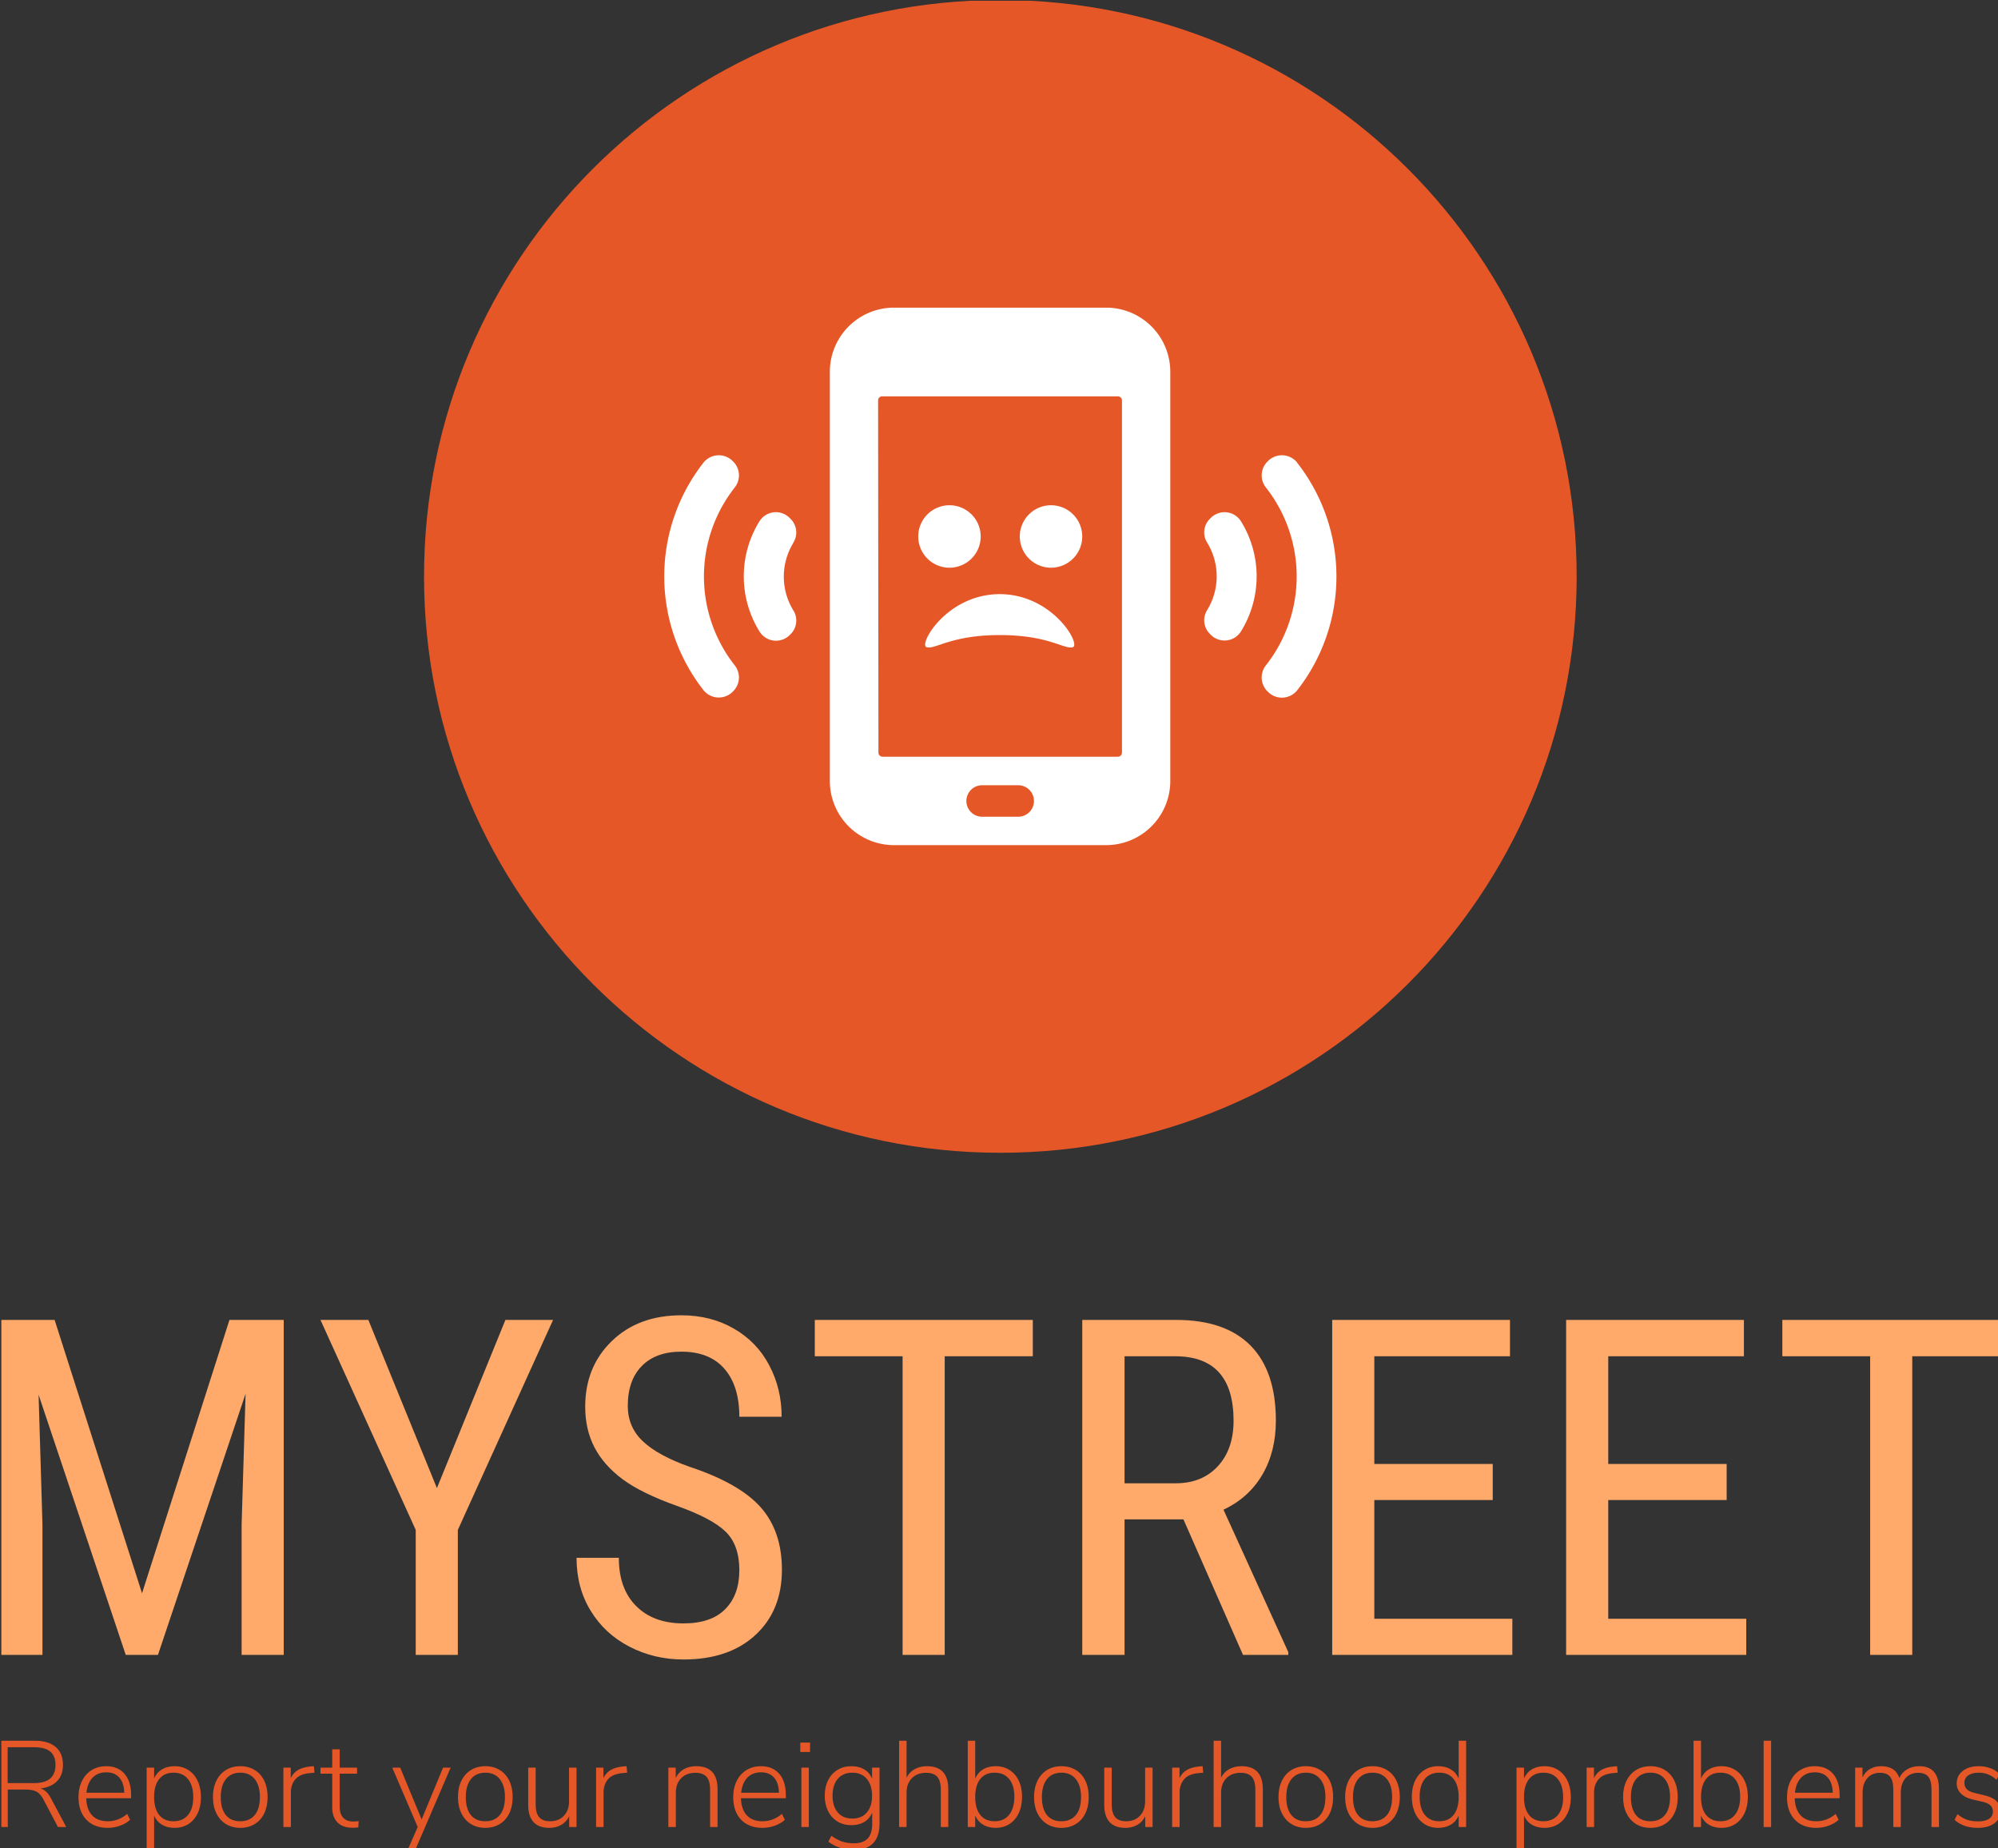 <svg xmlns="http://www.w3.org/2000/svg" version="1.1" xmlns:xlink="http://www.w3.org/1999/xlink" xmlns:svgjs="http://svgjs.dev/svgjs" width="1000" height="925" viewBox="0 0 1000 925"><rect x="0" y="0" width="1000" height="925" fill="#333333" stroke="none"/><g transform="matrix(1,0,0,1,0.673,0.374)"><svg viewBox="0 0 267 247" data-background-color="#ffffff" preserveAspectRatio="xMidYMid meet" height="925" width="1000" xmlns="http://www.w3.org/2000/svg" xmlns:xlink="http://www.w3.org/1999/xlink"><g id="tight-bounds" transform="matrix(1,0,0,1,-0.18,-0.1)"><svg viewBox="0 0 267.36 247.2" height="247.2" width="267.36"><g><svg viewBox="0 0 395.52 365.697" height="247.2" width="267.36"><g transform="matrix(1,0,0,1,0,260.014)"><svg viewBox="0 0 395.52 105.683" height="105.683" width="395.52"><g><svg viewBox="0 0 395.52 105.683" height="105.683" width="395.52"><g><svg viewBox="0 0 395.52 68.043" height="68.043" width="395.52"><g transform="matrix(1,0,0,1,0,0)"><svg width="395.52" viewBox="3.83 -36.04 212.29 36.53" height="68.043" data-palette-color="#ffa96a"><path d="M3.83-35.55L9.59-35.55 18.87-6.54 28.15-35.55 33.91-35.55 33.91 0 29.44 0 29.44-13.84 29.86-27.71 20.56 0 17.14 0 7.89-27.61 8.3-13.84 8.3 0 3.83 0 3.83-35.55ZM42.89-35.55L50.17-17.7 57.44-35.55 62.5-35.55 52.39-13.26 52.39 0 47.92 0 47.92-13.26 37.81-35.55 42.89-35.55ZM82.27-8.98L82.27-8.98Q82.27-11.65 80.83-13.06 79.39-14.48 75.63-15.82 71.87-17.16 69.88-18.64 67.89-20.12 66.9-22.01 65.91-23.9 65.91-26.34L65.91-26.34Q65.91-30.57 68.73-33.3 71.55-36.04 76.12-36.04L76.12-36.04Q79.24-36.04 81.68-34.63 84.13-33.23 85.44-30.74 86.76-28.25 86.76-25.27L86.76-25.27 82.27-25.27Q82.27-28.56 80.68-30.37 79.1-32.18 76.12-32.18L76.12-32.18Q73.41-32.18 71.92-30.66 70.43-29.15 70.43-26.42L70.43-26.42Q70.43-24.17 72.04-22.66 73.65-21.14 77.02-19.95L77.02-19.95Q82.27-18.21 84.53-15.67 86.79-13.13 86.79-9.03L86.79-9.03Q86.79-4.71 83.98-2.11 81.17 0.49 76.34 0.49L76.34 0.49Q73.24 0.49 70.61-0.87 67.99-2.22 66.49-4.68 64.99-7.13 64.99-10.3L64.99-10.3 69.48-10.3Q69.48-7.01 71.32-5.18 73.16-3.34 76.34-3.34L76.34-3.34Q79.29-3.34 80.78-4.86 82.27-6.37 82.27-8.98ZM113.42-35.55L113.42-31.69 104.07-31.69 104.07 0 99.6 0 99.6-31.69 90.28-31.69 90.28-35.55 113.42-35.55ZM135.73 0L129.41-14.38 123.16-14.38 123.16 0 118.67 0 118.67-35.55 128.63-35.55Q133.85-35.55 136.54-32.82 139.22-30.1 139.22-24.85L139.22-24.85Q139.22-21.56 137.77-19.1 136.32-16.65 133.66-15.41L133.66-15.41 140.54-0.29 140.54 0 135.73 0ZM123.16-31.69L123.16-18.21 128.58-18.21Q131.39-18.21 133.06-20.02 134.73-21.83 134.73-24.85L134.73-24.85Q134.73-31.69 128.53-31.69L128.53-31.69 123.16-31.69ZM162.24-20.26L162.24-16.43 149.67-16.43 149.67-3.83 164.32-3.83 164.32 0 145.2 0 145.2-35.55 164.07-35.55 164.07-31.69 149.67-31.69 149.67-20.26 162.24-20.26ZM187.07-20.26L187.07-16.43 174.5-16.43 174.5-3.83 189.15-3.83 189.15 0 170.03 0 170.03-35.55 188.9-35.55 188.9-31.69 174.5-31.69 174.5-20.26 187.07-20.26ZM216.12-35.55L216.12-31.69 206.77-31.69 206.77 0 202.3 0 202.3-31.69 192.98-31.69 192.98-35.55 216.12-35.55Z" opacity="1" transform="matrix(1,0,0,1,0,0)" fill="#ffa96a" class="undefined-text-0" data-fill-palette-color="primary" id="text-0"></path></svg></g></svg></g><g transform="matrix(1,0,0,1,0,84.106)"><svg viewBox="0 0 395.52 21.577" height="21.577" width="395.52"><g transform="matrix(1,0,0,1,0,0)"><svg width="395.52" viewBox="4.55 -35.25 817.47 44.6" height="21.577" data-palette-color="#e65728"><path d="M25.25-11.8L31.55 0 28.15 0 22.2-11.3Q21-13.6 19.4-14.45 17.8-15.3 15-15.3L15-15.3 7.65-15.3 7.65 0 4.55 0 4.55-35.25 18.65-35.25Q24.2-35.25 27.2-32.73 30.2-30.2 30.2-25.35L30.2-25.35Q30.2-21.25 27.83-18.78 25.45-16.3 21.05-15.75L21.05-15.75Q22.35-15.35 23.38-14.38 24.4-13.4 25.25-11.8L25.25-11.8ZM7.6-17.95L18.45-17.95Q27.15-17.95 27.15-25.4L27.15-25.4Q27.15-29.05 25-30.83 22.85-32.6 18.45-32.6L18.45-32.6 7.6-32.6 7.6-17.95ZM58.05-13.1L58.05-11.75 39.7-11.75Q39.85-7.2 42.1-4.78 44.35-2.35 48.5-2.35L48.5-2.35Q52.9-2.35 56.45-5.35L56.45-5.35 57.65-2.95Q56.05-1.45 53.57-0.55 51.1 0.35 48.5 0.35L48.5 0.35Q42.95 0.35 39.75-3 36.55-6.35 36.55-12.2L36.55-12.2Q36.55-15.95 37.97-18.82 39.4-21.7 41.97-23.28 44.55-24.85 47.9-24.85L47.9-24.85Q52.65-24.85 55.35-21.75 58.05-18.65 58.05-13.1L58.05-13.1ZM47.9-22.35Q44.4-22.35 42.3-20.15 40.2-17.95 39.8-14L39.8-14 55.25-14Q55.15-18 53.25-20.18 51.35-22.35 47.9-22.35L47.9-22.35ZM75.8-24.85Q79-24.85 81.45-23.28 83.9-21.7 85.25-18.82 86.6-15.95 86.6-12.15L86.6-12.15Q86.6-8.4 85.25-5.58 83.9-2.75 81.45-1.2 79 0.35 75.8 0.35L75.8 0.35Q72.85 0.35 70.7-0.93 68.55-2.2 67.45-4.65L67.45-4.65 67.45 9 64.4 9 64.4-24.25 67.45-24.25 67.45-19.85Q68.55-22.3 70.7-23.58 72.85-24.85 75.8-24.85L75.8-24.85ZM75.35-2.35Q79.2-2.35 81.32-4.93 83.45-7.5 83.45-12.15L83.45-12.15Q83.45-16.9 81.32-19.55 79.2-22.2 75.4-22.2L75.4-22.2Q71.6-22.2 69.52-19.6 67.45-17 67.45-12.25L67.45-12.25Q67.45-7.5 69.5-4.93 71.55-2.35 75.35-2.35L75.35-2.35ZM102.69 0.35Q99.34 0.35 96.82-1.2 94.29-2.75 92.89-5.6 91.49-8.45 91.49-12.25L91.49-12.25Q91.49-16.05 92.89-18.9 94.29-21.75 96.82-23.3 99.34-24.85 102.69-24.85L102.69-24.85Q105.99-24.85 108.54-23.3 111.09-21.75 112.47-18.9 113.84-16.05 113.84-12.25L113.84-12.25Q113.84-8.45 112.47-5.6 111.09-2.75 108.54-1.2 105.99 0.35 102.69 0.35L102.69 0.35ZM102.64-2.35Q106.49-2.35 108.59-4.9 110.69-7.45 110.69-12.25L110.69-12.25Q110.69-16.95 108.57-19.58 106.44-22.2 102.69-22.2L102.69-22.2Q98.89-22.2 96.79-19.58 94.69-16.95 94.69-12.25L94.69-12.25Q94.69-7.45 96.74-4.9 98.79-2.35 102.64-2.35L102.64-2.35ZM132.74-24.85L132.99-22.2 130.84-22Q126.89-21.6 125.12-19.45 123.34-17.3 123.34-14.2L123.34-14.2 123.34 0 120.29 0 120.29-24.25 123.29-24.25 123.29-20Q124.39-22.25 126.42-23.38 128.44-24.5 131.44-24.75L131.44-24.75 132.74-24.85ZM148.89-2.25Q149.99-2.25 151.04-2.4L151.04-2.4 150.89 0.15Q149.79 0.3 148.54 0.3L148.54 0.3Q144.44 0.3 142.34-1.93 140.24-4.15 140.24-8L140.24-8 140.24-21.8 135.44-21.8 135.44-24.25 140.24-24.25 140.24-31.75 143.29-31.75 143.29-24.25 150.39-24.25 150.39-21.8 143.29-21.8 143.29-8.4Q143.29-5.35 144.71-3.8 146.14-2.25 148.89-2.25L148.89-2.25ZM176.78-3.1L185.53-24.25 188.63-24.25 174.33 9 171.23 9 175.18 0 164.78-24.25 168.03-24.25 176.78-3.1ZM202.83 0.35Q199.48 0.35 196.96-1.2 194.43-2.75 193.03-5.6 191.63-8.45 191.63-12.25L191.63-12.25Q191.63-16.05 193.03-18.9 194.43-21.75 196.96-23.3 199.48-24.85 202.83-24.85L202.83-24.85Q206.13-24.85 208.68-23.3 211.23-21.75 212.61-18.9 213.98-16.05 213.98-12.25L213.98-12.25Q213.98-8.45 212.61-5.6 211.23-2.75 208.68-1.2 206.13 0.35 202.83 0.35L202.83 0.35ZM202.78-2.35Q206.63-2.35 208.73-4.9 210.83-7.45 210.83-12.25L210.83-12.25Q210.83-16.95 208.71-19.58 206.58-22.2 202.83-22.2L202.83-22.2Q199.03-22.2 196.93-19.58 194.83-16.95 194.83-12.25L194.83-12.25Q194.83-7.45 196.88-4.9 198.93-2.35 202.78-2.35L202.78-2.35ZM237.03-24.25L240.08-24.25 240.08 0 237.08 0 237.08-4.35Q235.93-2.05 233.8-0.85 231.68 0.35 228.98 0.35L228.98 0.35Q224.68 0.35 222.5-2.02 220.33-4.4 220.33-9.05L220.33-9.05 220.33-24.25 223.38-24.25 223.38-9.25Q223.38-5.7 224.8-4.03 226.23-2.35 229.28-2.35L229.28-2.35Q232.78-2.35 234.9-4.58 237.03-6.8 237.03-10.5L237.03-10.5 237.03-24.25ZM260.53-24.85L260.78-22.2 258.63-22Q254.68-21.6 252.9-19.45 251.13-17.3 251.13-14.2L251.13-14.2 251.13 0 248.08 0 248.08-24.25 251.08-24.25 251.08-20Q252.18-22.25 254.2-23.38 256.23-24.5 259.23-24.75L259.23-24.75 260.53-24.85ZM288.97-24.85Q297.72-24.85 297.72-15.45L297.72-15.45 297.72 0 294.67 0 294.67-15.25Q294.67-18.85 293.22-20.5 291.77-22.15 288.62-22.15L288.62-22.15Q285.02-22.15 282.85-19.95 280.67-17.75 280.67-14.05L280.67-14.05 280.67 0 277.62 0 277.62-24.25 280.62-24.25 280.62-20.1Q281.77-22.4 283.95-23.63 286.12-24.85 288.97-24.85L288.97-24.85ZM325.62-13.1L325.62-11.75 307.27-11.75Q307.42-7.2 309.67-4.78 311.92-2.35 316.07-2.35L316.07-2.35Q320.47-2.35 324.02-5.35L324.02-5.35 325.22-2.95Q323.62-1.45 321.14-0.55 318.67 0.35 316.07 0.35L316.07 0.35Q310.52 0.35 307.32-3 304.12-6.35 304.12-12.2L304.12-12.2Q304.12-15.95 305.54-18.82 306.97-21.7 309.54-23.28 312.12-24.85 315.47-24.85L315.47-24.85Q320.22-24.85 322.92-21.75 325.62-18.65 325.62-13.1L325.62-13.1ZM315.47-22.35Q311.97-22.35 309.87-20.15 307.77-17.95 307.37-14L307.37-14 322.82-14Q322.72-18 320.82-20.18 318.92-22.35 315.47-22.35L315.47-22.35ZM335.02 0L331.97 0 331.97-24.25 335.02-24.25 335.02 0ZM331.52-30.65L331.52-34.5 335.52-34.5 335.52-30.65 331.52-30.65ZM360.86-24.25L363.91-24.25 363.91-1.4Q363.91 3.9 361.29 6.63 358.66 9.35 353.51 9.35L353.51 9.35Q347.41 9.35 343.01 6L343.01 6 344.21 3.6Q346.66 5.3 348.74 5.98 350.81 6.65 353.56 6.65L353.56 6.65Q357.21 6.65 359.06 4.7 360.91 2.75 360.91-1.1L360.91-1.1 360.91-5.85Q359.86-3.4 357.69-2.08 355.51-0.75 352.41-0.75L352.41-0.75Q349.21-0.75 346.74-2.25 344.26-3.75 342.89-6.5 341.51-9.25 341.51-12.8L341.51-12.8Q341.51-16.35 342.89-19.1 344.26-21.85 346.74-23.35 349.21-24.85 352.41-24.85L352.41-24.85Q355.46-24.85 357.61-23.58 359.76-22.3 360.86-19.85L360.86-19.85 360.86-24.25ZM352.81-3.45Q356.61-3.45 358.74-5.95 360.86-8.45 360.86-12.8L360.86-12.8Q360.86-17.15 358.71-19.68 356.56-22.2 352.81-22.2L352.81-22.2Q349.01-22.2 346.86-19.7 344.71-17.2 344.71-12.8L344.71-12.8Q344.71-8.4 346.86-5.93 349.01-3.45 352.81-3.45L352.81-3.45ZM383.26-24.85Q392.01-24.85 392.01-15.45L392.01-15.45 392.01 0 388.96 0 388.96-15.25Q388.96-18.85 387.51-20.5 386.06-22.15 382.91-22.15L382.91-22.15Q379.31-22.15 377.14-19.95 374.96-17.75 374.96-14.05L374.96-14.05 374.96 0 371.91 0 371.91-35.25 374.96-35.25 374.96-20.2Q376.11-22.45 378.29-23.65 380.46-24.85 383.26-24.85L383.26-24.85ZM411.36-24.85Q414.56-24.85 417.01-23.3 419.46-21.75 420.81-18.93 422.16-16.1 422.16-12.35L422.16-12.35Q422.16-8.55 420.81-5.68 419.46-2.8 417.01-1.23 414.56 0.35 411.36 0.35L411.36 0.35Q408.41 0.35 406.26-0.93 404.11-2.2 403.01-4.65L403.01-4.65 403.01 0 399.96 0 399.96-35.25 403.01-35.25 403.01-19.85Q404.11-22.3 406.26-23.58 408.41-24.85 411.36-24.85L411.36-24.85ZM410.96-2.35Q414.76-2.35 416.88-5 419.01-7.65 419.01-12.35L419.01-12.35Q419.01-17.05 416.88-19.63 414.76-22.2 410.91-22.2L410.91-22.2Q407.11-22.2 405.06-19.6 403.01-17 403.01-12.25L403.01-12.25Q403.01-7.5 405.08-4.93 407.16-2.35 410.96-2.35L410.96-2.35ZM438.26 0.35Q434.91 0.35 432.38-1.2 429.86-2.75 428.46-5.6 427.06-8.45 427.06-12.25L427.06-12.25Q427.06-16.05 428.46-18.9 429.86-21.75 432.38-23.3 434.91-24.85 438.26-24.85L438.26-24.85Q441.56-24.85 444.11-23.3 446.66-21.75 448.03-18.9 449.41-16.05 449.41-12.25L449.41-12.25Q449.41-8.45 448.03-5.6 446.66-2.75 444.11-1.2 441.56 0.35 438.26 0.35L438.26 0.35ZM438.21-2.35Q442.06-2.35 444.16-4.9 446.26-7.45 446.26-12.25L446.26-12.25Q446.26-16.95 444.13-19.58 442.01-22.2 438.26-22.2L438.26-22.2Q434.46-22.2 432.36-19.58 430.26-16.95 430.26-12.25L430.26-12.25Q430.26-7.45 432.31-4.9 434.36-2.35 438.21-2.35L438.21-2.35ZM472.45-24.25L475.5-24.25 475.5 0 472.5 0 472.5-4.35Q471.35-2.05 469.23-0.85 467.1 0.35 464.4 0.35L464.4 0.35Q460.1 0.35 457.93-2.02 455.75-4.4 455.75-9.05L455.75-9.05 455.75-24.25 458.8-24.25 458.8-9.25Q458.8-5.7 460.23-4.03 461.65-2.35 464.7-2.35L464.7-2.35Q468.2-2.35 470.33-4.58 472.45-6.8 472.45-10.5L472.45-10.5 472.45-24.25ZM495.95-24.85L496.2-22.2 494.05-22Q490.1-21.6 488.33-19.45 486.55-17.3 486.55-14.2L486.55-14.2 486.55 0 483.5 0 483.5-24.25 486.5-24.25 486.5-20Q487.6-22.25 489.63-23.38 491.65-24.5 494.65-24.75L494.65-24.75 495.95-24.85ZM511.8-24.85Q520.55-24.85 520.55-15.45L520.55-15.45 520.55 0 517.5 0 517.5-15.25Q517.5-18.85 516.05-20.5 514.6-22.15 511.45-22.15L511.45-22.15Q507.85-22.15 505.67-19.95 503.5-17.75 503.5-14.05L503.5-14.05 503.5 0 500.45 0 500.45-35.25 503.5-35.25 503.5-20.2Q504.65-22.45 506.82-23.65 509-24.85 511.8-24.85L511.8-24.85ZM538.14 0.35Q534.79 0.35 532.27-1.2 529.75-2.75 528.35-5.6 526.95-8.45 526.95-12.25L526.95-12.25Q526.95-16.05 528.35-18.9 529.75-21.75 532.27-23.3 534.79-24.85 538.14-24.85L538.14-24.85Q541.45-24.85 544-23.3 546.54-21.75 547.92-18.9 549.29-16.05 549.29-12.25L549.29-12.25Q549.29-8.45 547.92-5.6 546.54-2.75 544-1.2 541.45 0.35 538.14 0.35L538.14 0.35ZM538.1-2.35Q541.95-2.35 544.04-4.9 546.14-7.45 546.14-12.25L546.14-12.25Q546.14-16.95 544.02-19.58 541.89-22.2 538.14-22.2L538.14-22.2Q534.35-22.2 532.25-19.58 530.14-16.95 530.14-12.25L530.14-12.25Q530.14-7.45 532.2-4.9 534.25-2.35 538.1-2.35L538.1-2.35ZM565.39 0.35Q562.04 0.35 559.52-1.2 556.99-2.75 555.59-5.6 554.19-8.45 554.19-12.25L554.19-12.25Q554.19-16.05 555.59-18.9 556.99-21.75 559.52-23.3 562.04-24.85 565.39-24.85L565.39-24.85Q568.69-24.85 571.24-23.3 573.79-21.75 575.17-18.9 576.54-16.05 576.54-12.25L576.54-12.25Q576.54-8.45 575.17-5.6 573.79-2.75 571.24-1.2 568.69 0.35 565.39 0.35L565.39 0.35ZM565.34-2.35Q569.19-2.35 571.29-4.9 573.39-7.45 573.39-12.25L573.39-12.25Q573.39-16.95 571.27-19.58 569.14-22.2 565.39-22.2L565.39-22.2Q561.59-22.2 559.49-19.58 557.39-16.95 557.39-12.25L557.39-12.25Q557.39-7.45 559.44-4.9 561.49-2.35 565.34-2.35L565.34-2.35ZM600.59-35.25L603.64-35.25 603.64 0 600.59 0 600.59-4.65Q599.49-2.2 597.34-0.93 595.19 0.35 592.24 0.35L592.24 0.35Q589.04 0.35 586.59-1.23 584.14-2.8 582.79-5.68 581.44-8.55 581.44-12.35L581.44-12.35Q581.44-16.1 582.79-18.93 584.14-21.75 586.59-23.3 589.04-24.85 592.24-24.85L592.24-24.85Q595.19-24.85 597.34-23.58 599.49-22.3 600.59-19.85L600.59-19.85 600.59-35.25ZM592.64-2.35Q596.44-2.35 598.51-4.93 600.59-7.5 600.59-12.25L600.59-12.25Q600.59-17 598.54-19.6 596.49-22.2 592.69-22.2L592.69-22.2Q588.84-22.2 586.74-19.63 584.64-17.05 584.64-12.35L584.64-12.35Q584.64-7.6 586.74-4.98 588.84-2.35 592.64-2.35L592.64-2.35ZM635.63-24.85Q638.83-24.85 641.28-23.28 643.73-21.7 645.08-18.82 646.43-15.95 646.43-12.15L646.43-12.15Q646.43-8.4 645.08-5.58 643.73-2.75 641.28-1.2 638.83 0.35 635.63 0.35L635.63 0.35Q632.68 0.35 630.53-0.93 628.38-2.2 627.28-4.65L627.28-4.65 627.28 9 624.23 9 624.23-24.25 627.28-24.25 627.28-19.85Q628.38-22.3 630.53-23.58 632.68-24.85 635.63-24.85L635.63-24.85ZM635.18-2.35Q639.03-2.35 641.16-4.93 643.28-7.5 643.28-12.15L643.28-12.15Q643.28-16.9 641.16-19.55 639.03-22.2 635.23-22.2L635.23-22.2Q631.43-22.2 629.36-19.6 627.28-17 627.28-12.25L627.28-12.25Q627.28-7.5 629.33-4.93 631.38-2.35 635.18-2.35L635.18-2.35ZM665.33-24.85L665.58-22.2 663.43-22Q659.48-21.6 657.71-19.45 655.93-17.3 655.93-14.2L655.93-14.2 655.93 0 652.88 0 652.88-24.25 655.88-24.25 655.88-20Q656.98-22.25 659.01-23.38 661.03-24.5 664.03-24.75L664.03-24.75 665.33-24.85ZM678.98 0.35Q675.63 0.35 673.1-1.2 670.58-2.75 669.18-5.6 667.78-8.45 667.78-12.25L667.78-12.25Q667.78-16.05 669.18-18.9 670.58-21.75 673.1-23.3 675.63-24.85 678.98-24.85L678.98-24.85Q682.28-24.85 684.83-23.3 687.38-21.75 688.75-18.9 690.13-16.05 690.13-12.25L690.13-12.25Q690.13-8.45 688.75-5.6 687.38-2.75 684.83-1.2 682.28 0.35 678.98 0.35L678.98 0.35ZM678.93-2.35Q682.78-2.35 684.88-4.9 686.98-7.45 686.98-12.25L686.98-12.25Q686.98-16.95 684.85-19.58 682.73-22.2 678.98-22.2L678.98-22.2Q675.18-22.2 673.08-19.58 670.98-16.95 670.98-12.25L670.98-12.25Q670.98-7.45 673.03-4.9 675.08-2.35 678.93-2.35L678.93-2.35ZM707.98-24.85Q711.18-24.85 713.63-23.3 716.08-21.75 717.43-18.93 718.78-16.1 718.78-12.35L718.78-12.35Q718.78-8.55 717.43-5.68 716.08-2.8 713.63-1.23 711.18 0.35 707.98 0.35L707.98 0.35Q705.03 0.35 702.88-0.93 700.73-2.2 699.63-4.65L699.63-4.65 699.63 0 696.58 0 696.58-35.25 699.63-35.25 699.63-19.85Q700.73-22.3 702.88-23.58 705.03-24.85 707.98-24.85L707.98-24.85ZM707.58-2.35Q711.38-2.35 713.5-5 715.63-7.65 715.63-12.35L715.63-12.35Q715.63-17.05 713.5-19.63 711.38-22.2 707.53-22.2L707.53-22.2Q703.73-22.2 701.68-19.6 699.63-17 699.63-12.25L699.63-12.25Q699.63-7.5 701.7-4.93 703.78-2.35 707.58-2.35L707.58-2.35ZM728.27 0L725.22 0 725.22-35.25 728.27-35.25 728.27 0ZM756.27-13.1L756.27-11.75 737.92-11.75Q738.07-7.2 740.32-4.78 742.57-2.35 746.72-2.35L746.72-2.35Q751.12-2.35 754.67-5.35L754.67-5.35 755.87-2.95Q754.27-1.45 751.8-0.55 749.32 0.35 746.72 0.35L746.72 0.35Q741.17 0.35 737.97-3 734.77-6.35 734.77-12.2L734.77-12.2Q734.77-15.95 736.2-18.82 737.62-21.7 740.2-23.28 742.77-24.85 746.12-24.85L746.12-24.85Q750.87-24.85 753.57-21.75 756.27-18.65 756.27-13.1L756.27-13.1ZM746.12-22.35Q742.62-22.35 740.52-20.15 738.42-17.95 738.02-14L738.02-14 753.47-14Q753.37-18 751.47-20.18 749.57-22.35 746.12-22.35L746.12-22.35ZM788.82-24.85Q796.87-24.85 796.87-15.45L796.87-15.45 796.87 0 793.82 0 793.82-15.25Q793.82-18.9 792.52-20.53 791.22-22.15 788.37-22.15L788.37-22.15Q785.12-22.15 783.19-19.95 781.27-17.75 781.27-14L781.27-14 781.27 0 778.22 0 778.22-15.25Q778.22-18.9 776.92-20.53 775.62-22.15 772.77-22.15L772.77-22.15Q769.52-22.15 767.59-19.95 765.67-17.75 765.67-14L765.67-14 765.67 0 762.62 0 762.62-24.25 765.62-24.25 765.62-20.25Q766.67-22.5 768.64-23.68 770.62-24.85 773.22-24.85L773.22-24.85Q779.07-24.85 780.67-20.05L780.67-20.05Q781.72-22.3 783.87-23.58 786.02-24.85 788.82-24.85L788.82-24.85ZM812.67 0.35Q806.92 0.35 803.27-2.9L803.27-2.9 804.42-5.25Q806.37-3.65 808.32-2.98 810.27-2.3 812.82-2.3L812.82-2.3Q815.77-2.3 817.34-3.35 818.92-4.4 818.92-6.3L818.92-6.3Q818.92-7.9 817.87-8.88 816.82-9.85 814.52-10.35L814.52-10.35 810.42-11.3Q807.47-12 805.79-13.73 804.12-15.45 804.12-17.8L804.12-17.8Q804.12-20.95 806.57-22.9 809.02-24.85 813.12-24.85L813.12-24.85Q815.67-24.85 817.89-24.03 820.12-23.2 821.57-21.65L821.57-21.65 820.42-19.3Q818.72-20.8 816.94-21.5 815.17-22.2 813.12-22.2L813.12-22.2Q810.37-22.2 808.82-21.1 807.27-20 807.27-18.05L807.27-18.05Q807.27-16.45 808.24-15.45 809.22-14.45 811.27-13.95L811.27-13.95 815.42-12.95Q822.02-11.45 822.02-6.45L822.02-6.45Q822.02-3.35 819.49-1.5 816.97 0.35 812.67 0.35L812.67 0.35Z" opacity="1" transform="matrix(1,0,0,1,0,0)" fill="#e65728" class="undefined-text-1" data-fill-palette-color="secondary" id="text-1"></path></svg></g></svg></g></svg></g></svg></g><g transform="matrix(1,0,0,1,83.816,0)"><svg viewBox="0 0 227.888 227.888" height="227.888" width="227.888"><g><svg></svg></g><g id="icon-0"><svg viewBox="0 0 227.888 227.888" height="227.888" width="227.888"><g><path d="M0 113.944c0-62.929 51.014-113.944 113.944-113.944 62.929 0 113.944 51.014 113.944 113.944 0 62.929-51.014 113.944-113.944 113.944-62.929 0-113.944-51.014-113.944-113.944zM113.944 221.752c59.541 0 107.808-48.267 107.808-107.808 0-59.541-48.267-107.808-107.808-107.808-59.541 0-107.808 48.267-107.808 107.808 0 59.541 48.267 107.808 107.808 107.808z" data-fill-palette-color="accent" fill="#e65728" stroke="transparent"></path><ellipse rx="112.804" ry="112.804" cx="113.944" cy="113.944" fill="#e65728" stroke="transparent" stroke-width="0" fill-opacity="1" data-fill-palette-color="accent"></ellipse></g><g transform="matrix(1,0,0,1,47.494,60.82)"><svg viewBox="0 0 132.899 106.248" height="106.248" width="132.899"><g><svg xmlns="http://www.w3.org/2000/svg" data-name="Layer 1" viewBox="1.469 11.19 97.102 77.63" x="0" y="0" height="106.248" width="132.899" class="icon-s-0" data-fill-palette-color="quaternary" id="s-0"><path d="M34.48 88.82h31a9.27 9.27 0 0 0 9.09-9.39V20.58a9.27 9.27 0 0 0-9.09-9.39h-31a9.27 9.27 0 0 0-9.09 9.39V79.43A9.27 9.27 0 0 0 34.48 88.82Zm18.13-4.1H47.39a2.27 2.27 0 1 1 0-4.55h5.21a2.27 2.27 0 1 1 0 4.55ZM32.36 24.58A0.59 0.59 0 0 1 33 24H67a0.59 0.59 0 0 1 0.59 0.59V75.46a0.59 0.59 0 0 1-0.59 0.59H33a0.59 0.59 0 0 1-0.59-0.59ZM84.75 42a15.11 15.11 0 0 1 0 16 2.8 2.8 0 0 1-4.34 0.43l-0.16-0.16a2.76 2.76 0 0 1-0.34-3.42 9.32 9.32 0 0 0 0-9.7 2.76 2.76 0 0 1 0.34-3.42l0.16-0.16A2.8 2.8 0 0 1 84.75 42Zm8.15-8.41a26.65 26.65 0 0 1 0 32.87 2.83 2.83 0 0 1-4.21 0.23l-0.09-0.09a2.81 2.81 0 0 1-0.23-3.73 20.78 20.78 0 0 0 0-25.72 2.81 2.81 0 0 1 0.2-3.69l0.08-0.08A2.83 2.83 0 0 1 92.9 33.57Zm-72.8 11.6a9.32 9.32 0 0 0 0 9.7 2.76 2.76 0 0 1-0.34 3.42l-0.16 0.16A2.8 2.8 0 0 1 15.25 58a15.11 15.11 0 0 1 0-16 2.8 2.8 0 0 1 4.34-0.43l0.16 0.16A2.76 2.76 0 0 1 20.09 45.17ZM11.43 33.42a2.81 2.81 0 0 1 0.23 3.73 20.78 20.78 0 0 0 0 25.72 2.81 2.81 0 0 1-0.2 3.69l-0.08 0.08a2.83 2.83 0 0 1-4.24-0.2 26.65 26.65 0 0 1 0-32.87 2.83 2.83 0 0 1 4.21-0.23ZM38.16 44.24a4.51 4.51 0 1 1 4.51 4.51A4.51 4.51 0 0 1 38.16 44.24Zm14.67 0a4.51 4.51 0 1 1 4.51 4.51A4.51 4.51 0 0 1 52.83 44.24ZM49.93 58.48c-7 0-9.26 2.08-10.54 1.76s2.87-7.67 10.54-7.67 11.82 7.35 10.54 7.67S57 58.48 49.93 58.48Z" fill="#ffffff" data-fill-palette-color="quaternary"></path></svg></g></svg></g></svg></g></svg></g><g></g></svg></g><defs></defs></svg><rect width="267.36" height="247.2" fill="none" stroke="none" visibility="hidden"></rect></g></svg></g></svg>